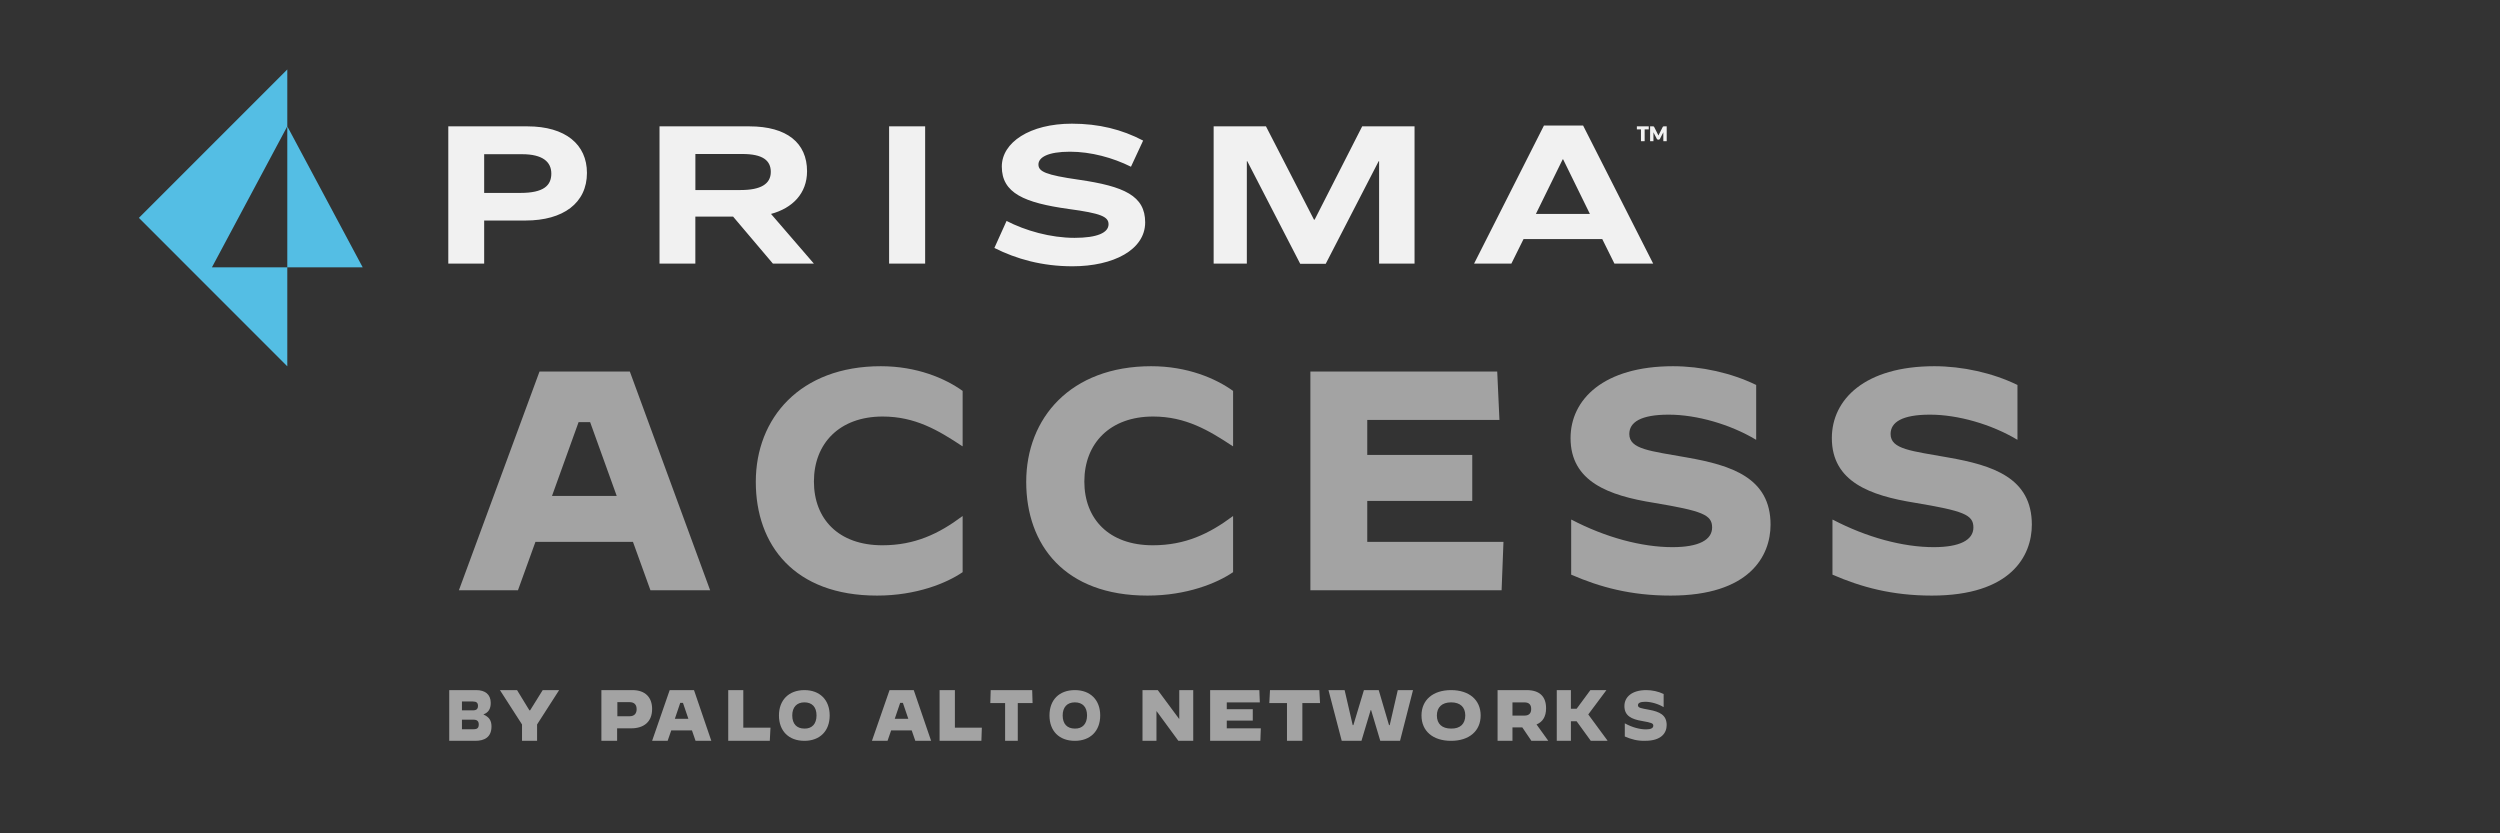 <svg width="72" height="24" viewBox="0 0 72 24" fill="none" xmlns="http://www.w3.org/2000/svg">
<rect x="0" y="0" width="72" height="24" fill="#333333" stroke="none"/>
<path fill-rule="evenodd" clip-rule="evenodd" d="M32.572 4.802L32.922 4.049C32.311 3.728 31.647 3.562 30.87 3.562C29.659 3.562 28.852 4.102 28.852 4.797C28.852 5.562 29.499 5.841 30.781 6.019C31.706 6.144 31.926 6.239 31.926 6.459C31.926 6.702 31.6 6.85 30.947 6.85C30.253 6.85 29.529 6.642 28.989 6.363L28.638 7.141C29.273 7.461 30.015 7.669 30.887 7.669C32.068 7.669 32.981 7.194 32.981 6.405C32.981 5.639 32.377 5.366 31.071 5.176C30.109 5.039 29.907 4.939 29.907 4.737C29.907 4.535 30.174 4.369 30.816 4.369C31.42 4.369 32.05 4.542 32.572 4.802ZM15.19 3.639C16.288 3.639 16.904 4.161 16.904 4.98C16.904 5.847 16.222 6.351 15.136 6.351H13.944V7.591H12.911V3.639H15.19ZM13.944 5.556H14.988C15.658 5.556 15.878 5.343 15.878 4.999C15.878 4.666 15.635 4.441 15.035 4.441H13.944V5.556ZM20.026 7.591H18.994V3.639H21.581C22.667 3.639 23.243 4.12 23.243 4.932C23.243 5.573 22.822 5.995 22.205 6.161L23.439 7.591H22.259L21.113 6.238H20.026V7.591ZM20.027 5.473H21.332C21.908 5.473 22.199 5.3 22.199 4.951C22.199 4.618 21.962 4.435 21.38 4.435H20.027V5.473ZM26.644 3.639V7.591H25.606V3.639H26.644ZM36.46 3.639L37.843 6.327H37.861L39.231 3.639H40.739V7.591H39.718V4.642H39.706L38.181 7.597H37.446L35.921 4.642H35.909V7.591H34.953V3.639H36.46ZM46.145 6.885H43.878L43.528 7.591H42.454L44.466 3.615H45.593L47.611 7.591H46.495L46.145 6.885ZM44.234 6.161H45.789L45.018 4.588H45.006L44.234 6.161ZM48.001 3.639V4.066H47.904V3.821C47.904 3.819 47.905 3.817 47.905 3.815L47.905 3.815V3.815C47.905 3.813 47.905 3.81 47.905 3.808L47.806 4C47.803 4.007 47.797 4.013 47.791 4.017C47.784 4.021 47.776 4.023 47.768 4.023H47.755C47.747 4.023 47.739 4.021 47.733 4.017C47.727 4.013 47.721 4.008 47.717 4L47.618 3.808C47.618 3.811 47.618 3.813 47.618 3.816L47.619 3.821V4.066H47.523V3.639H47.602C47.607 3.639 47.61 3.639 47.614 3.64C47.617 3.64 47.62 3.64 47.624 3.642C47.627 3.643 47.63 3.645 47.633 3.647C47.635 3.649 47.638 3.653 47.64 3.657L47.746 3.868C47.75 3.875 47.754 3.883 47.757 3.891L47.76 3.897L47.763 3.903C47.764 3.901 47.765 3.899 47.766 3.897L47.768 3.891C47.772 3.883 47.776 3.875 47.78 3.867L47.886 3.657C47.888 3.653 47.891 3.65 47.892 3.648L47.893 3.647C47.895 3.645 47.898 3.642 47.902 3.642C47.904 3.64 47.907 3.64 47.911 3.64C47.915 3.639 47.918 3.639 47.923 3.639H48.001ZM47.484 3.639H47.142V3.726H47.26V4.066H47.366V3.726H47.484V3.639Z" fill="#F1F1F1"/>
<path fill-rule="evenodd" clip-rule="evenodd" d="M6.103 7.7L8.274 3.638V2L6.533 3.742L6.186 4.088L4 6.275L8.274 10.55V7.7H6.103ZM8.274 3.638V7.7H10.446L8.274 3.638Z" fill="#54BEE4"/>
<path d="M12.938 19.875H13.716C13.972 19.875 14.133 20 14.133 20.242C14.133 20.406 14.077 20.517 13.921 20.576C14.083 20.648 14.155 20.746 14.155 20.923C14.155 21.225 13.96 21.336 13.688 21.336H12.938V19.875ZM13.621 20.458C13.721 20.458 13.766 20.419 13.766 20.327C13.766 20.242 13.721 20.203 13.621 20.203H13.304V20.458H13.621ZM13.638 21.002C13.749 21.002 13.788 20.962 13.788 20.864C13.788 20.773 13.744 20.727 13.638 20.727H13.304V21.002H13.638Z" fill="#A3A3A3"/>
<path d="M15.034 20.864L14.398 19.875H14.891L15.247 20.458H15.267L15.63 19.875H16.103L15.468 20.864V21.336H15.034V20.864Z" fill="#A3A3A3"/>
<path d="M17.32 19.875H18.213C18.585 19.875 18.781 20.085 18.781 20.419C18.781 20.799 18.531 20.976 18.179 20.976H17.773V21.336H17.32V19.875ZM18.132 20.628C18.274 20.628 18.335 20.543 18.335 20.425C18.335 20.294 18.267 20.222 18.132 20.222H17.78V20.628H18.132Z" fill="#A3A3A3"/>
<path d="M19.287 19.875H19.987L20.486 21.336H20.032L19.928 21.035H19.332L19.228 21.336H18.781L19.287 19.875ZM19.436 20.701H19.825L19.669 20.242H19.591L19.436 20.701Z" fill="#A3A3A3"/>
<path d="M20.973 19.875H21.407V20.956H22.19L22.17 21.336H20.973V19.875Z" fill="#A3A3A3"/>
<path d="M22.434 20.605C22.434 20.16 22.72 19.875 23.167 19.875C23.614 19.875 23.895 20.16 23.895 20.605C23.895 21.051 23.614 21.336 23.167 21.336C22.72 21.336 22.434 21.057 22.434 20.605ZM23.516 20.605C23.516 20.364 23.39 20.228 23.167 20.228C22.944 20.228 22.817 20.37 22.817 20.605C22.817 20.847 22.944 20.983 23.167 20.983C23.385 20.989 23.516 20.847 23.516 20.605Z" fill="#A3A3A3"/>
<path d="M25.619 19.875H26.316L26.816 21.336H26.361L26.257 21.035H25.665L25.561 21.336H25.112L25.619 19.875ZM25.769 20.701H26.159L26.003 20.242H25.925L25.769 20.701Z" fill="#A3A3A3"/>
<path d="M27.06 19.875H27.501V20.956H28.277L28.264 21.336H27.06V19.875Z" fill="#A3A3A3"/>
<path d="M28.947 20.248H28.521L28.532 19.875H29.727L29.738 20.248H29.312V21.336H28.947V20.248Z" fill="#A3A3A3"/>
<path d="M30.225 20.605C30.225 20.154 30.507 19.875 30.956 19.875C31.404 19.875 31.686 20.16 31.686 20.605C31.686 21.051 31.404 21.336 30.956 21.336C30.507 21.336 30.225 21.057 30.225 20.605ZM31.307 20.605C31.307 20.364 31.18 20.228 30.956 20.228C30.731 20.228 30.605 20.37 30.605 20.605C30.605 20.847 30.731 20.983 30.956 20.983C31.174 20.989 31.307 20.847 31.307 20.605Z" fill="#A3A3A3"/>
<path d="M32.904 19.875H33.344L33.956 20.701H33.963V19.875H34.365V21.336H33.937L33.312 20.484H33.306V21.336H32.904V19.875Z" fill="#A3A3A3"/>
<path d="M34.852 19.875H36.269L36.283 20.229H35.331V20.425H36.08V20.753H35.331V20.976H36.312L36.298 21.336H34.852V19.875Z" fill="#A3A3A3"/>
<path d="M37.065 20.248H36.556L36.576 19.875H37.997L38.017 20.248H37.508V21.336H37.065V20.248Z" fill="#A3A3A3"/>
<path d="M38.26 19.875H38.725L38.958 20.884H38.977L39.281 19.875H39.707L40.004 20.884H40.024L40.256 19.875H40.695L40.321 21.336H39.752L39.488 20.451H39.475L39.21 21.336H38.642L38.26 19.875Z" fill="#A3A3A3"/>
<path d="M40.939 20.605C40.939 20.16 41.268 19.875 41.791 19.875C42.314 19.875 42.643 20.16 42.643 20.605C42.643 21.051 42.314 21.336 41.791 21.336C41.268 21.336 40.939 21.057 40.939 20.605ZM42.2 20.605C42.2 20.364 42.053 20.228 41.791 20.228C41.529 20.228 41.382 20.37 41.382 20.605C41.382 20.847 41.529 20.983 41.791 20.983C42.053 20.989 42.2 20.847 42.2 20.605Z" fill="#A3A3A3"/>
<path d="M43.13 19.875H43.963C44.341 19.875 44.527 20.058 44.527 20.399C44.527 20.635 44.431 20.792 44.252 20.864L44.591 21.336H44.104L43.842 20.949H43.559V21.336H43.13V19.875ZM43.906 20.609C44.047 20.609 44.098 20.53 44.098 20.419C44.098 20.307 44.047 20.229 43.906 20.229H43.559V20.609H43.906Z" fill="#A3A3A3"/>
<path d="M44.835 19.875H45.242V20.412H45.407L45.803 19.875H46.265L45.742 20.576L46.296 21.329L46.289 21.336H45.815L45.407 20.773H45.242V21.336H44.835V19.875Z" fill="#A3A3A3"/>
<path d="M46.794 21.211V20.832C47.01 20.95 47.225 21.006 47.406 21.006C47.546 21.006 47.615 20.969 47.615 20.9C47.615 20.832 47.569 20.813 47.289 20.764C46.986 20.714 46.783 20.614 46.783 20.335C46.783 20.074 46.998 19.875 47.412 19.875C47.581 19.875 47.755 19.912 47.913 19.987V20.366C47.761 20.273 47.551 20.211 47.383 20.211C47.237 20.211 47.173 20.248 47.173 20.31C47.173 20.391 47.266 20.397 47.493 20.441C47.796 20.497 48 20.59 48 20.882C48 21.112 47.843 21.335 47.383 21.335C47.161 21.342 46.981 21.292 46.794 21.211Z" fill="#A3A3A3"/>
<path d="M13.216 17L15.538 10.7H18.139L20.452 17H18.733L18.229 15.605H15.421L14.917 17H13.216ZM16.663 12.158L15.898 14.282H17.761L16.996 12.158H16.663Z" fill="#A3A3A3"/>
<path d="M25.259 17.153C22.873 17.153 21.767 15.695 21.767 13.877C21.767 12.041 23.044 10.547 25.366 10.547C26.41 10.547 27.221 10.898 27.724 11.258V12.851H27.715C27.023 12.392 26.357 11.996 25.421 11.996C24.178 11.996 23.441 12.77 23.441 13.868C23.441 14.939 24.142 15.704 25.412 15.704C26.348 15.704 27.041 15.371 27.715 14.867H27.724V16.478C27.265 16.793 26.392 17.153 25.259 17.153Z" fill="#A3A3A3"/>
<path d="M33.047 17.153C30.662 17.153 29.555 15.695 29.555 13.877C29.555 12.041 30.833 10.547 33.155 10.547C34.199 10.547 35.009 10.898 35.513 11.258V12.851H35.504C34.811 12.392 34.145 11.996 33.209 11.996C31.967 11.996 31.229 12.77 31.229 13.868C31.229 14.939 31.931 15.704 33.2 15.704C34.136 15.704 34.829 15.371 35.504 14.867H35.513V16.478C35.054 16.793 34.181 17.153 33.047 17.153Z" fill="#A3A3A3"/>
<path d="M37.739 17V10.7H43.12L43.184 12.095H39.377V13.103H42.401V14.426H39.377V15.605H43.3L43.246 17H37.739Z" fill="#A3A3A3"/>
<path d="M48.112 17.153C46.969 17.153 46.078 16.91 45.25 16.55V14.966H45.259C46.24 15.479 47.284 15.758 48.166 15.758C48.922 15.758 49.309 15.551 49.309 15.191C49.309 14.822 49.021 14.714 47.626 14.48C46.339 14.273 45.232 13.877 45.232 12.617C45.232 11.501 46.186 10.547 48.184 10.547C48.985 10.547 49.858 10.736 50.578 11.087V12.662H50.569C49.831 12.221 48.868 11.942 48.058 11.942C47.257 11.942 46.924 12.158 46.924 12.5C46.924 12.941 47.527 12.986 48.58 13.175C49.867 13.4 50.992 13.76 50.992 15.11C50.992 16.01 50.389 17.153 48.112 17.153Z" fill="#A3A3A3"/>
<path d="M55.637 17.153C54.494 17.153 53.603 16.91 52.775 16.55V14.966H52.784C53.765 15.479 54.809 15.758 55.691 15.758C56.447 15.758 56.834 15.551 56.834 15.191C56.834 14.822 56.546 14.714 55.151 14.48C53.864 14.273 52.757 13.877 52.757 12.617C52.757 11.501 53.711 10.547 55.709 10.547C56.51 10.547 57.383 10.736 58.103 11.087V12.662H58.094C57.356 12.221 56.393 11.942 55.583 11.942C54.782 11.942 54.449 12.158 54.449 12.5C54.449 12.941 55.052 12.986 56.105 13.175C57.392 13.4 58.517 13.76 58.517 15.11C58.517 16.01 57.914 17.153 55.637 17.153Z" fill="#A3A3A3"/>
</svg>
